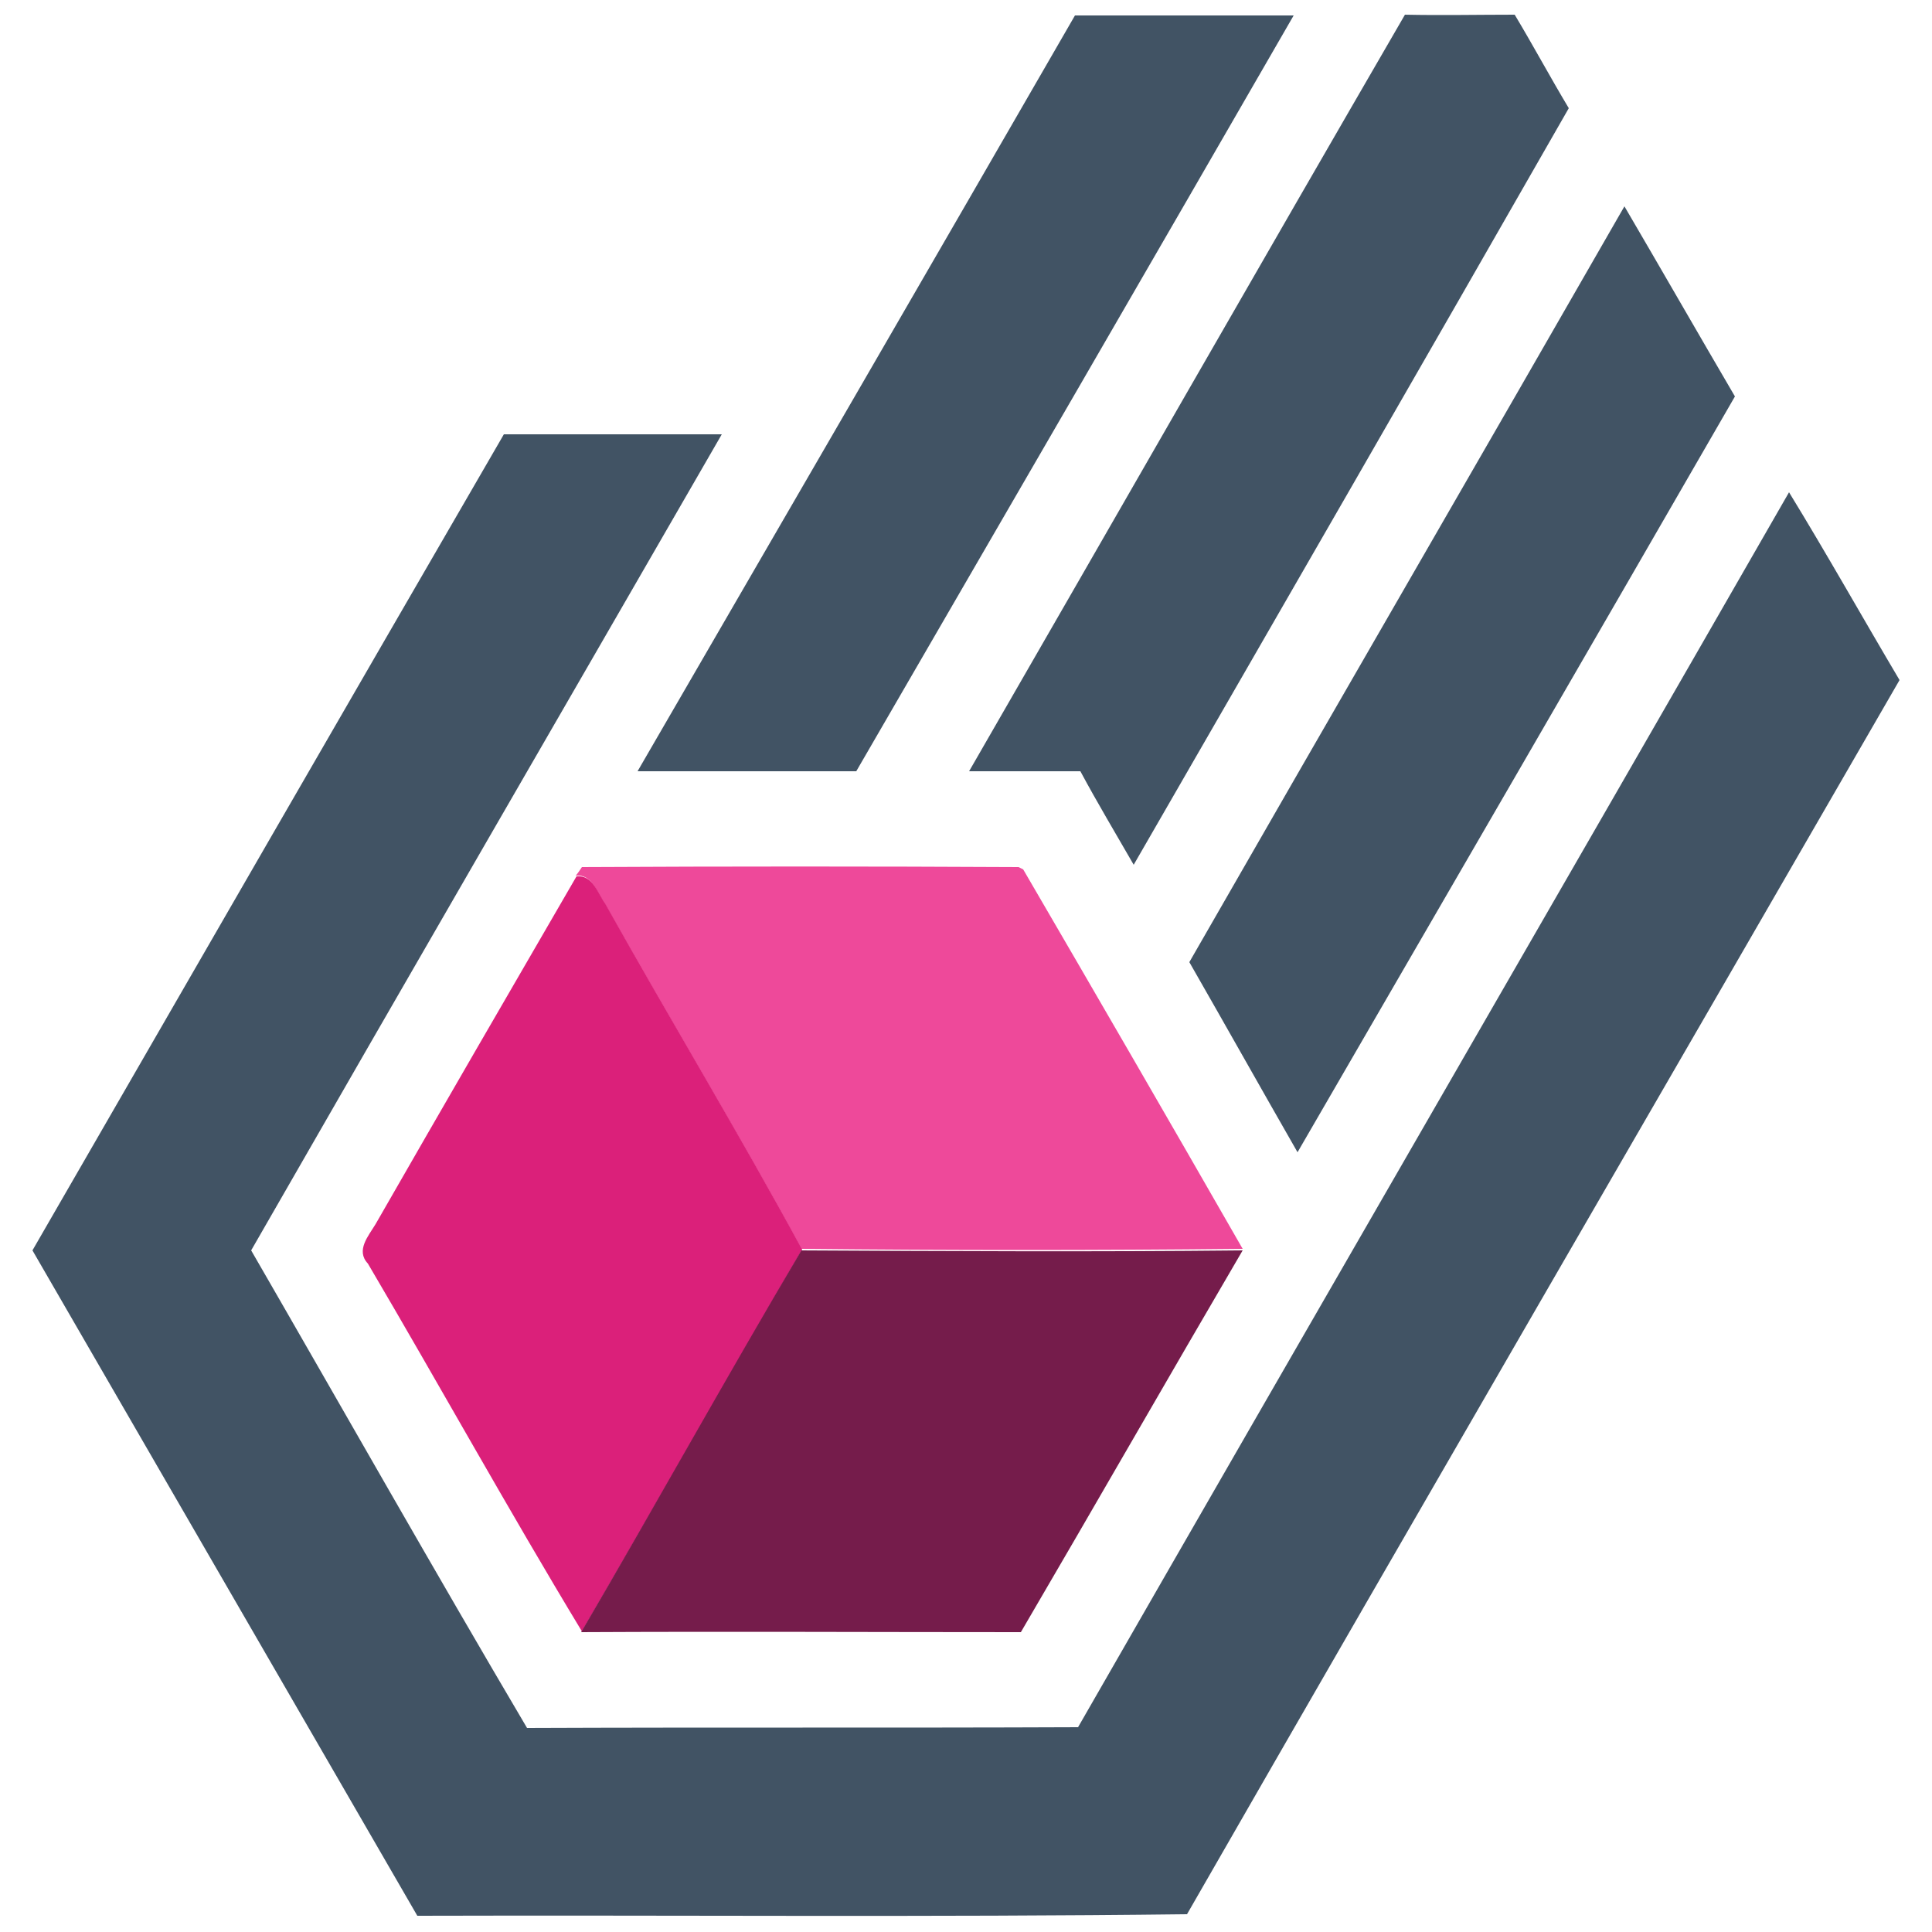 <?xml version="1.0" encoding="utf-8"?>
<!-- Generator: Adobe Illustrator 26.0.3, SVG Export Plug-In . SVG Version: 6.00 Build 0)  -->
<svg version="1.1" id="Layer_1" xmlns="http://www.w3.org/2000/svg" xmlns:xlink="http://www.w3.org/1999/xlink" x="0px" y="0px"
	 viewBox="0 0 250 250" style="enable-background:new 0 0 250 250;" xml:space="preserve">
<style type="text/css">
	.st0{fill:#415364;}
	.st1{fill:#EE499A;}
	.st2{fill:#DB207A;}
	.st3{fill:#751C4B;}
</style>
<g id="_x23_415364ff">
	<path class="st0" d="M139.1,2c9.4,0,18.9,0,28.3,0c-18.8,32.6-37.7,65.2-56.6,97.8c-9.4,0-18.8,0-28.3,0
		C101.4,67.2,120.3,34.6,139.1,2z"/>
	<path class="st0" d="M125.4,99.8c18.8-32.6,37.5-65.3,56.4-97.9c4.7,0.1,9.5,0,14.2,0c2.4,4,4.6,8.1,7,12.1
		c-18.7,32.7-37.5,65.3-56.3,97.9c-2.3-4-4.7-8-6.9-12.1C134.9,99.8,130.2,99.8,125.4,99.8z"/>
	<path class="st0" d="M210.2,26.7c4.8,8.2,9.5,16.4,14.3,24.6c-18.8,32.6-37.7,65.2-56.6,97.8c-4.7-8.2-9.3-16.4-14-24.6
		C172.6,91.9,191.5,59.3,210.2,26.7z"/>
	<path class="st0" d="M65.2,56.2c9.4,0,18.8,0,28.2,0c-20.3,35.2-40.7,70.4-60.9,105.6c11.9,20.6,23.6,41.3,35.7,61.8
		c23.8-0.1,47.5,0,71.3-0.1c30.6-53.3,61.4-106.5,92-159.8c4.9,8,9.5,16.2,14.3,24.3c-30.7,53.2-61.6,106.4-92.2,159.7
		c-33.2,0.4-66.4,0.1-99.6,0.2c-16.6-28.7-33.2-57.4-49.8-86.1C24.5,126.6,44.8,91.4,65.2,56.2z"/>
</g>
<g id="_x23_ee499aff">
	<path class="st1" d="M75.3,112.2c18.8-0.1,37.7-0.1,56.5,0l0.6,0.3c9.5,16.3,19,32.7,28.4,49.1c-19,0.2-38.1,0.2-57.1,0
		c-8.2-15.1-17.1-29.8-25.5-44.8c-1-1.4-1.6-3.7-3.7-3.5C74.7,113.1,75.1,112.5,75.3,112.2z"/>
</g>
<g id="_x23_db207aff">
	<path class="st2" d="M74.6,113.4c2.1-0.2,2.7,2.1,3.7,3.5c8.4,15,17.3,29.7,25.5,44.8c-9.6,16.4-18.9,33-28.5,49.4
		c-9.5-15.7-18.4-31.8-27.7-47.6c-1.6-1.7,0.1-3.6,1-5.1C57.2,143.4,65.9,128.4,74.6,113.4z"/>
</g>
<g id="_x23_751c4bff">
	<path class="st3" d="M75.2,211.2c9.6-16.4,18.8-33,28.5-49.4c19,0.1,38.1,0.2,57.1,0c-9.6,16.4-19.1,33-28.7,49.4
		C113.2,211.2,94.2,211.1,75.2,211.2z"/>
</g>
</svg>
